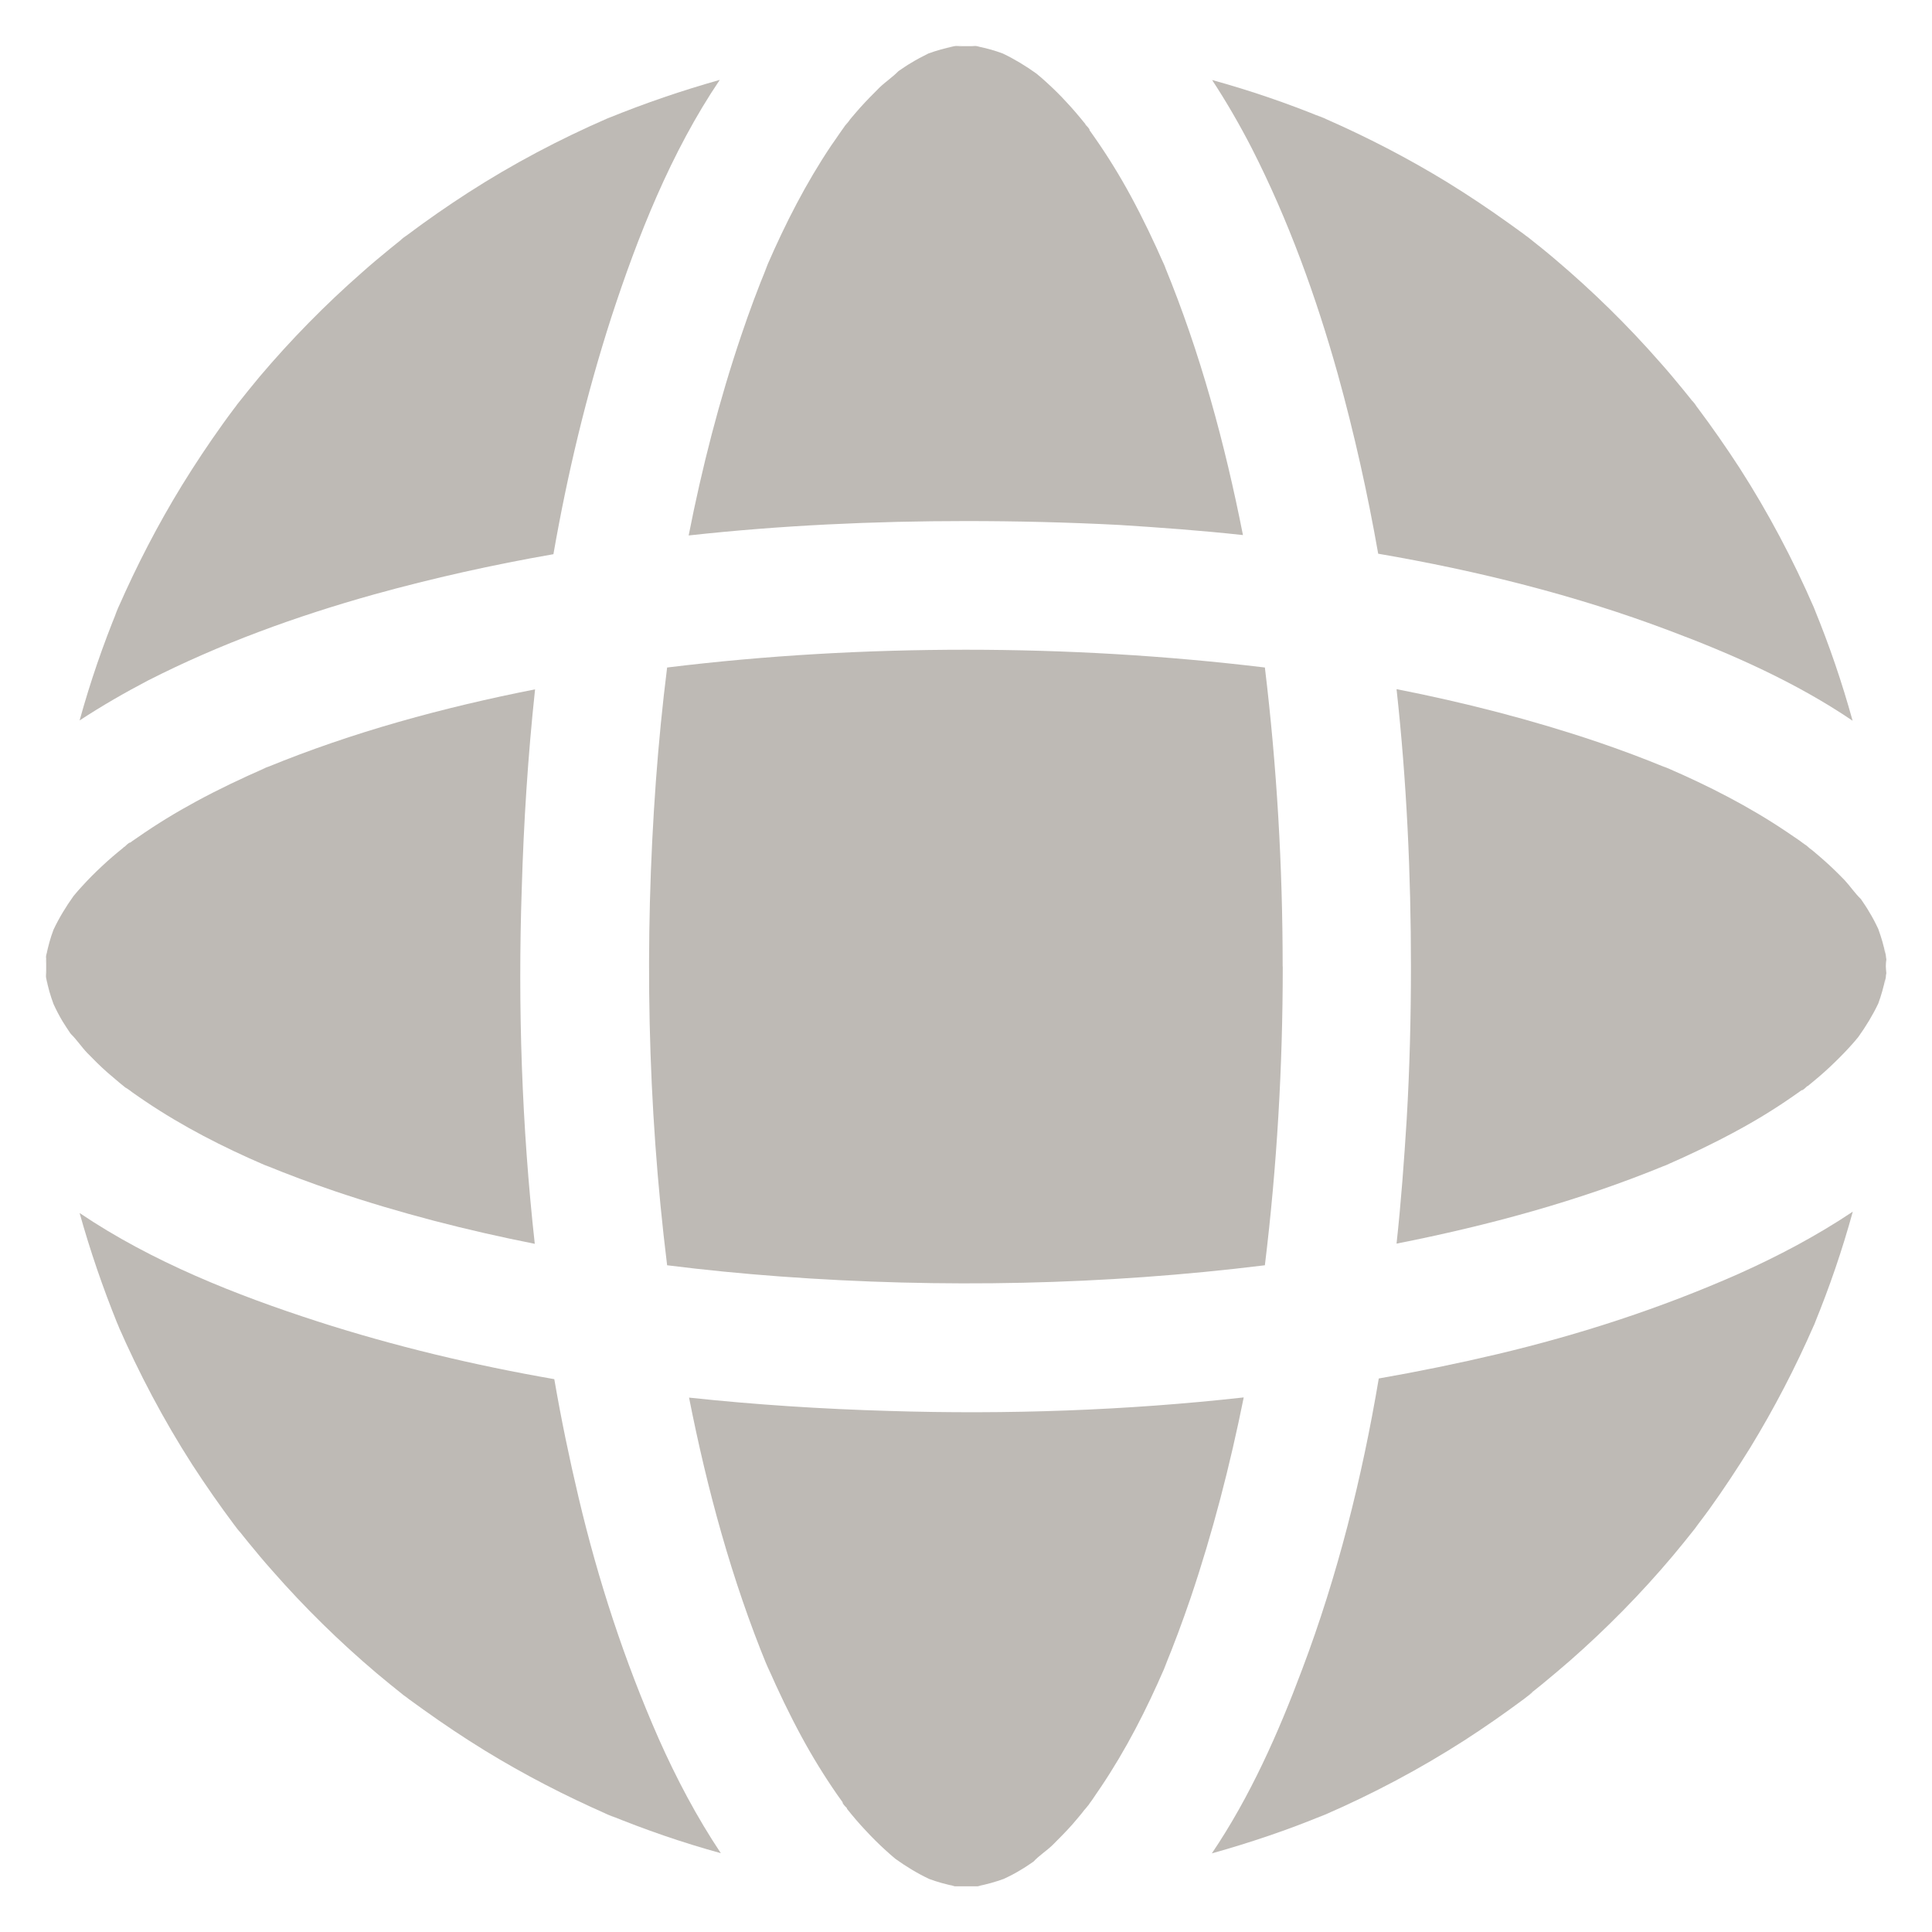 <svg width="20" height="20" viewBox="0 0 20 20" fill="none" xmlns="http://www.w3.org/2000/svg">
<path d="M0.824 7.458C0.933 7.064 1.065 6.679 1.221 6.3C1.21 6.327 1.199 6.354 1.185 6.383L1.252 6.222C1.241 6.247 1.232 6.269 1.223 6.293C1.415 5.855 1.635 5.429 1.885 5.022C2.018 4.806 2.159 4.594 2.306 4.389C2.343 4.338 2.379 4.287 2.419 4.235C2.433 4.218 2.444 4.202 2.457 4.184C2.533 4.088 2.608 3.995 2.686 3.901C3.012 3.516 3.368 3.153 3.747 2.821C3.842 2.736 3.938 2.656 4.036 2.576C4.083 2.538 4.132 2.498 4.181 2.46C4.168 2.471 4.154 2.48 4.141 2.489C4.141 2.489 4.139 2.489 4.139 2.491C4.15 2.48 4.203 2.44 4.212 2.436C4.21 2.438 4.201 2.445 4.183 2.458C4.197 2.449 4.208 2.438 4.221 2.429C4.424 2.277 4.631 2.133 4.845 1.995C5.306 1.698 5.794 1.44 6.297 1.222C6.27 1.233 6.246 1.244 6.219 1.255L6.379 1.188C6.353 1.199 6.326 1.211 6.299 1.222C6.676 1.068 7.061 0.937 7.451 0.827C6.945 1.576 6.6 2.451 6.328 3.286C6.07 4.086 5.874 4.906 5.729 5.737C5.103 5.846 4.484 5.984 3.874 6.153C3.069 6.378 2.277 6.665 1.533 7.044C1.294 7.169 1.054 7.307 0.824 7.458L0.824 7.458Z" fill="#BEBAB5"/>
<path d="M7.462 19.184C7.065 19.075 6.678 18.941 6.297 18.785C6.324 18.796 6.35 18.807 6.379 18.821L6.219 18.754C6.244 18.765 6.268 18.774 6.29 18.783C5.852 18.591 5.426 18.371 5.018 18.121C4.802 17.988 4.591 17.847 4.386 17.7C4.335 17.662 4.283 17.627 4.232 17.589C4.214 17.575 4.199 17.562 4.181 17.551C4.085 17.475 3.992 17.399 3.9 17.322C3.515 16.996 3.152 16.64 2.82 16.261C2.735 16.166 2.655 16.07 2.575 15.972C2.537 15.925 2.497 15.876 2.459 15.827C2.47 15.84 2.479 15.854 2.488 15.867C2.477 15.854 2.437 15.802 2.432 15.796C2.435 15.798 2.441 15.807 2.455 15.825C2.446 15.811 2.435 15.798 2.426 15.787C2.274 15.584 2.13 15.377 1.991 15.163C1.695 14.702 1.437 14.214 1.218 13.711C1.23 13.738 1.241 13.762 1.252 13.789L1.185 13.629C1.196 13.655 1.207 13.682 1.218 13.709C1.065 13.332 0.933 12.947 0.824 12.557C1.573 13.063 2.448 13.408 3.283 13.678C4.083 13.936 4.905 14.132 5.738 14.277C5.809 14.689 5.894 15.099 5.99 15.504C6.192 16.359 6.464 17.192 6.818 17.997C7.001 18.409 7.212 18.809 7.462 19.184L7.462 19.184Z" fill="#BEBAB5"/>
<path d="M12.547 0.828C12.941 0.937 13.326 1.068 13.705 1.224C13.678 1.213 13.652 1.202 13.623 1.188L13.783 1.255C13.759 1.244 13.734 1.235 13.712 1.226C14.151 1.418 14.576 1.638 14.984 1.888C15.2 2.021 15.411 2.162 15.616 2.309C15.668 2.347 15.719 2.382 15.77 2.42C15.788 2.433 15.803 2.447 15.821 2.458C15.917 2.534 16.011 2.609 16.102 2.687C16.487 3.013 16.85 3.369 17.182 3.748C17.267 3.843 17.347 3.939 17.427 4.037C17.465 4.084 17.505 4.133 17.543 4.182C17.532 4.169 17.523 4.155 17.514 4.142C17.514 4.142 17.514 4.14 17.512 4.14C17.523 4.151 17.563 4.204 17.567 4.213C17.565 4.211 17.559 4.202 17.545 4.184C17.554 4.198 17.565 4.211 17.574 4.222C17.726 4.425 17.87 4.632 18.009 4.846C18.305 5.307 18.563 5.795 18.781 6.298C18.77 6.271 18.759 6.247 18.748 6.22C18.77 6.273 18.793 6.327 18.815 6.38C18.804 6.354 18.793 6.327 18.781 6.3C18.937 6.679 19.069 7.066 19.178 7.461C18.592 7.064 17.933 6.772 17.273 6.525C16.305 6.16 15.293 5.908 14.267 5.732C14.157 5.106 14.019 4.487 13.85 3.877C13.625 3.073 13.338 2.28 12.959 1.536C12.836 1.297 12.698 1.057 12.547 0.827L12.547 0.828Z" fill="#BEBAB5"/>
<path d="M19.18 12.543C19.071 12.94 18.938 13.328 18.782 13.708C18.793 13.682 18.804 13.655 18.817 13.626L18.75 13.786C18.762 13.762 18.77 13.737 18.779 13.715C18.588 14.154 18.367 14.579 18.118 14.987C17.984 15.203 17.844 15.415 17.697 15.62C17.659 15.671 17.623 15.722 17.583 15.773C17.57 15.791 17.559 15.807 17.545 15.825C17.47 15.92 17.394 16.014 17.316 16.107C16.991 16.493 16.634 16.856 16.256 17.188C16.16 17.272 16.064 17.352 15.966 17.433C15.919 17.471 15.87 17.511 15.821 17.549C15.835 17.54 15.848 17.528 15.861 17.52H15.864C15.85 17.531 15.799 17.571 15.792 17.575C15.795 17.573 15.804 17.566 15.821 17.553C15.808 17.562 15.797 17.573 15.784 17.582C15.581 17.733 15.374 17.878 15.16 18.016C14.699 18.312 14.211 18.571 13.708 18.789C13.734 18.778 13.759 18.767 13.786 18.756C13.732 18.778 13.679 18.8 13.625 18.823C13.652 18.811 13.679 18.8 13.705 18.789C13.327 18.945 12.939 19.076 12.545 19.186C12.941 18.6 13.233 17.941 13.48 17.281C13.846 16.312 14.1 15.299 14.273 14.27C14.685 14.198 15.095 14.114 15.501 14.018C16.356 13.815 17.189 13.544 17.993 13.189C18.405 13.005 18.806 12.793 19.18 12.543H19.18Z" fill="#BEBAB5"/>
<path d="M10 5.394C9.047 5.394 8.084 5.438 7.129 5.543C7.267 4.841 7.445 4.146 7.675 3.467C7.757 3.224 7.846 2.984 7.944 2.748C7.933 2.774 7.92 2.801 7.908 2.83C7.931 2.777 7.953 2.723 7.975 2.67C7.964 2.694 7.955 2.719 7.944 2.743C8.129 2.316 8.343 1.897 8.603 1.509C8.635 1.465 8.664 1.42 8.695 1.376C8.71 1.353 8.726 1.333 8.742 1.311C8.742 1.311 8.744 1.309 8.744 1.307C8.73 1.324 8.719 1.338 8.717 1.34C8.719 1.338 8.728 1.327 8.75 1.298C8.762 1.284 8.768 1.273 8.775 1.266C8.766 1.278 8.757 1.291 8.748 1.302C8.768 1.278 8.791 1.251 8.799 1.237C8.833 1.197 8.866 1.157 8.902 1.117C8.967 1.044 9.036 0.975 9.105 0.906C9.165 0.848 9.243 0.796 9.301 0.736C9.303 0.734 9.307 0.732 9.31 0.73C9.35 0.703 9.388 0.676 9.43 0.652C9.488 0.616 9.548 0.585 9.61 0.554C9.697 0.522 9.784 0.498 9.875 0.48C9.846 0.482 9.817 0.485 9.788 0.489C9.82 0.485 9.849 0.48 9.88 0.478C9.909 0.473 9.938 0.471 9.967 0.467C9.942 0.471 9.92 0.473 9.895 0.478H9.978H10.016H10.098C10.076 0.473 10.051 0.469 10.027 0.467C10.056 0.471 10.085 0.473 10.114 0.478C10.145 0.482 10.174 0.487 10.205 0.489C10.176 0.485 10.147 0.482 10.118 0.48C10.207 0.498 10.296 0.522 10.381 0.554C10.503 0.612 10.619 0.683 10.728 0.761C10.764 0.79 10.797 0.819 10.831 0.85C10.902 0.915 10.971 0.981 11.036 1.053C11.105 1.126 11.169 1.202 11.232 1.28C11.227 1.273 11.223 1.266 11.218 1.262C11.225 1.269 11.23 1.278 11.236 1.284V1.286V1.289C11.25 1.304 11.276 1.329 11.281 1.347C11.281 1.351 11.267 1.333 11.252 1.311C11.281 1.349 11.307 1.389 11.336 1.429C11.47 1.621 11.593 1.821 11.704 2.026C11.831 2.26 11.947 2.503 12.054 2.748C12.043 2.721 12.031 2.692 12.02 2.665C12.043 2.719 12.065 2.772 12.087 2.826C12.078 2.803 12.069 2.781 12.058 2.759C12.426 3.652 12.68 4.592 12.867 5.539C12.437 5.492 12.009 5.461 11.582 5.434C11.058 5.407 10.53 5.394 10 5.394L10 5.394Z" fill="#BEBAB5"/>
<path d="M12.325 16.542C12.242 16.785 12.153 17.025 12.055 17.262C12.067 17.235 12.08 17.206 12.091 17.179C12.069 17.233 12.046 17.286 12.024 17.339C12.035 17.315 12.044 17.29 12.055 17.266C11.87 17.694 11.657 18.112 11.396 18.5C11.365 18.544 11.336 18.589 11.305 18.634C11.289 18.656 11.274 18.676 11.258 18.698C11.269 18.685 11.278 18.674 11.28 18.669C11.276 18.674 11.267 18.687 11.249 18.709C11.238 18.723 11.231 18.732 11.225 18.741C11.233 18.729 11.242 18.716 11.251 18.705C11.231 18.729 11.209 18.756 11.2 18.769C11.167 18.809 11.133 18.85 11.098 18.89C11.033 18.963 10.964 19.032 10.895 19.101C10.835 19.159 10.757 19.208 10.699 19.271C10.697 19.273 10.692 19.275 10.69 19.277C10.65 19.304 10.612 19.331 10.57 19.355C10.512 19.391 10.452 19.422 10.389 19.451C10.302 19.482 10.216 19.507 10.124 19.524C10.153 19.522 10.182 19.52 10.211 19.516C10.18 19.52 10.151 19.524 10.12 19.527H10.104H10.022H9.984H9.902H9.886C9.855 19.522 9.826 19.518 9.795 19.516C9.824 19.52 9.852 19.522 9.881 19.524C9.792 19.507 9.703 19.482 9.619 19.451C9.496 19.393 9.38 19.322 9.271 19.244C9.236 19.215 9.202 19.186 9.169 19.155C9.097 19.09 9.028 19.021 8.964 18.952C8.895 18.879 8.83 18.803 8.768 18.725V18.723L8.766 18.72V18.718V18.716C8.752 18.703 8.725 18.676 8.721 18.658C8.721 18.654 8.734 18.671 8.75 18.694C8.721 18.656 8.694 18.616 8.665 18.576C8.532 18.384 8.409 18.184 8.298 17.979C8.171 17.745 8.055 17.502 7.948 17.257C7.959 17.284 7.97 17.313 7.981 17.339C7.964 17.297 7.946 17.255 7.928 17.212C7.932 17.224 7.937 17.235 7.941 17.246C7.574 16.353 7.32 15.415 7.133 14.468C7.823 14.542 8.514 14.586 9.202 14.606C10.423 14.644 11.655 14.602 12.875 14.466C12.733 15.17 12.554 15.865 12.325 16.542L12.325 16.542Z" fill="#BEBAB5"/>
<path d="M5.536 12.876C4.835 12.737 4.14 12.559 3.463 12.33C3.22 12.247 2.979 12.158 2.743 12.06C2.77 12.072 2.799 12.085 2.826 12.096C2.772 12.074 2.719 12.051 2.665 12.029C2.69 12.04 2.714 12.049 2.739 12.06C2.311 11.876 1.892 11.662 1.505 11.401C1.46 11.37 1.416 11.341 1.373 11.31C1.351 11.294 1.331 11.278 1.309 11.263C1.307 11.263 1.307 11.261 1.304 11.261C1.32 11.274 1.335 11.285 1.338 11.287C1.335 11.285 1.322 11.276 1.295 11.256C1.282 11.245 1.273 11.238 1.264 11.232C1.275 11.241 1.289 11.249 1.3 11.258C1.275 11.241 1.249 11.218 1.235 11.207C1.195 11.174 1.155 11.14 1.115 11.105C1.041 11.04 0.972 10.971 0.903 10.9C0.845 10.84 0.794 10.762 0.734 10.704C0.732 10.702 0.73 10.697 0.727 10.695C0.701 10.655 0.674 10.617 0.649 10.575C0.614 10.517 0.583 10.457 0.554 10.394C0.522 10.307 0.496 10.22 0.48 10.129C0.482 10.158 0.485 10.187 0.489 10.216C0.485 10.185 0.48 10.156 0.478 10.125C0.473 10.096 0.471 10.067 0.467 10.038C0.471 10.062 0.473 10.085 0.478 10.109V10.027V9.989V9.906C0.473 9.929 0.469 9.953 0.467 9.978C0.471 9.949 0.476 9.92 0.478 9.891C0.482 9.86 0.487 9.831 0.489 9.799C0.485 9.828 0.482 9.857 0.48 9.886C0.498 9.797 0.522 9.708 0.554 9.624C0.612 9.501 0.683 9.385 0.761 9.276C0.79 9.24 0.819 9.207 0.85 9.174C0.915 9.102 0.984 9.033 1.053 8.969C1.126 8.9 1.202 8.835 1.28 8.773C1.273 8.777 1.266 8.782 1.262 8.786C1.269 8.779 1.278 8.775 1.284 8.768H1.286L1.289 8.766C1.304 8.753 1.329 8.726 1.347 8.721C1.351 8.721 1.333 8.735 1.311 8.75C1.349 8.721 1.389 8.692 1.429 8.666C1.621 8.532 1.821 8.41 2.028 8.298C2.262 8.171 2.505 8.055 2.75 7.949C2.723 7.96 2.694 7.971 2.667 7.982L2.828 7.915C2.806 7.924 2.783 7.933 2.761 7.944C3.654 7.577 4.592 7.323 5.539 7.136C5.465 7.826 5.421 8.516 5.401 9.205C5.36 10.423 5.401 11.655 5.536 12.876L5.536 12.876Z" fill="#BEBAB5"/>
<path d="M13.279 10.005C13.279 11.038 13.219 12.072 13.094 13.098C11.432 13.303 9.748 13.337 8.077 13.214C7.685 13.185 7.296 13.147 6.906 13.098C6.701 11.437 6.668 9.753 6.79 8.082C6.819 7.69 6.857 7.3 6.906 6.91C7.933 6.784 8.966 6.726 10 6.726C11.033 6.726 12.067 6.786 13.094 6.91C13.218 7.937 13.278 8.971 13.278 10.004L13.279 10.005Z" fill="#BEBAB5"/>
<path d="M19.527 10.074C19.529 10.06 19.531 10.047 19.533 10.034C19.531 10.047 19.529 10.063 19.527 10.076C19.524 10.089 19.522 10.103 19.522 10.116C19.518 10.149 19.513 10.181 19.509 10.212C19.513 10.183 19.515 10.154 19.518 10.125C19.5 10.214 19.475 10.303 19.444 10.388C19.386 10.51 19.315 10.626 19.237 10.735C19.208 10.771 19.179 10.804 19.148 10.838C19.083 10.909 19.014 10.978 18.945 11.043C18.872 11.112 18.796 11.176 18.718 11.239C18.725 11.234 18.732 11.23 18.736 11.225C18.729 11.232 18.72 11.236 18.714 11.243H18.711H18.709C18.694 11.257 18.669 11.283 18.651 11.288C18.647 11.288 18.665 11.274 18.687 11.259C18.649 11.288 18.609 11.314 18.569 11.343C18.377 11.477 18.177 11.6 17.97 11.711C17.736 11.838 17.493 11.954 17.248 12.061C17.275 12.05 17.304 12.038 17.33 12.027L17.17 12.094C17.192 12.085 17.215 12.076 17.237 12.065C16.344 12.433 15.404 12.687 14.457 12.874C14.504 12.444 14.535 12.016 14.562 11.588C14.593 11.06 14.606 10.533 14.606 10.002V10.005C14.606 9.051 14.562 8.089 14.457 7.134C15.159 7.272 15.854 7.45 16.533 7.679C16.776 7.762 17.016 7.851 17.252 7.949C17.226 7.938 17.199 7.924 17.17 7.913C17.224 7.935 17.277 7.958 17.33 7.98C17.306 7.969 17.281 7.96 17.257 7.949C17.685 8.134 18.103 8.347 18.491 8.608C18.535 8.637 18.58 8.668 18.625 8.699C18.647 8.715 18.667 8.731 18.689 8.746C18.691 8.746 18.691 8.748 18.694 8.748C18.676 8.735 18.662 8.724 18.66 8.722C18.662 8.724 18.674 8.733 18.703 8.755C18.716 8.766 18.727 8.773 18.734 8.78C18.723 8.771 18.709 8.762 18.698 8.753C18.723 8.773 18.749 8.795 18.763 8.804C18.803 8.838 18.843 8.871 18.883 8.907C18.956 8.971 19.026 9.04 19.095 9.111C19.152 9.172 19.204 9.25 19.264 9.307C19.266 9.31 19.268 9.314 19.27 9.316C19.297 9.357 19.324 9.394 19.348 9.437C19.384 9.495 19.415 9.555 19.444 9.617C19.475 9.704 19.502 9.791 19.518 9.882C19.515 9.853 19.513 9.824 19.509 9.795C19.513 9.829 19.518 9.86 19.522 9.891C19.524 9.904 19.524 9.916 19.527 9.929C19.529 9.945 19.531 9.958 19.533 9.973C19.531 9.96 19.529 9.947 19.527 9.933C19.524 9.956 19.522 9.98 19.522 10.005C19.524 10.027 19.524 10.052 19.527 10.074L19.527 10.074Z" fill="#BEBAB5"/>
</svg>
